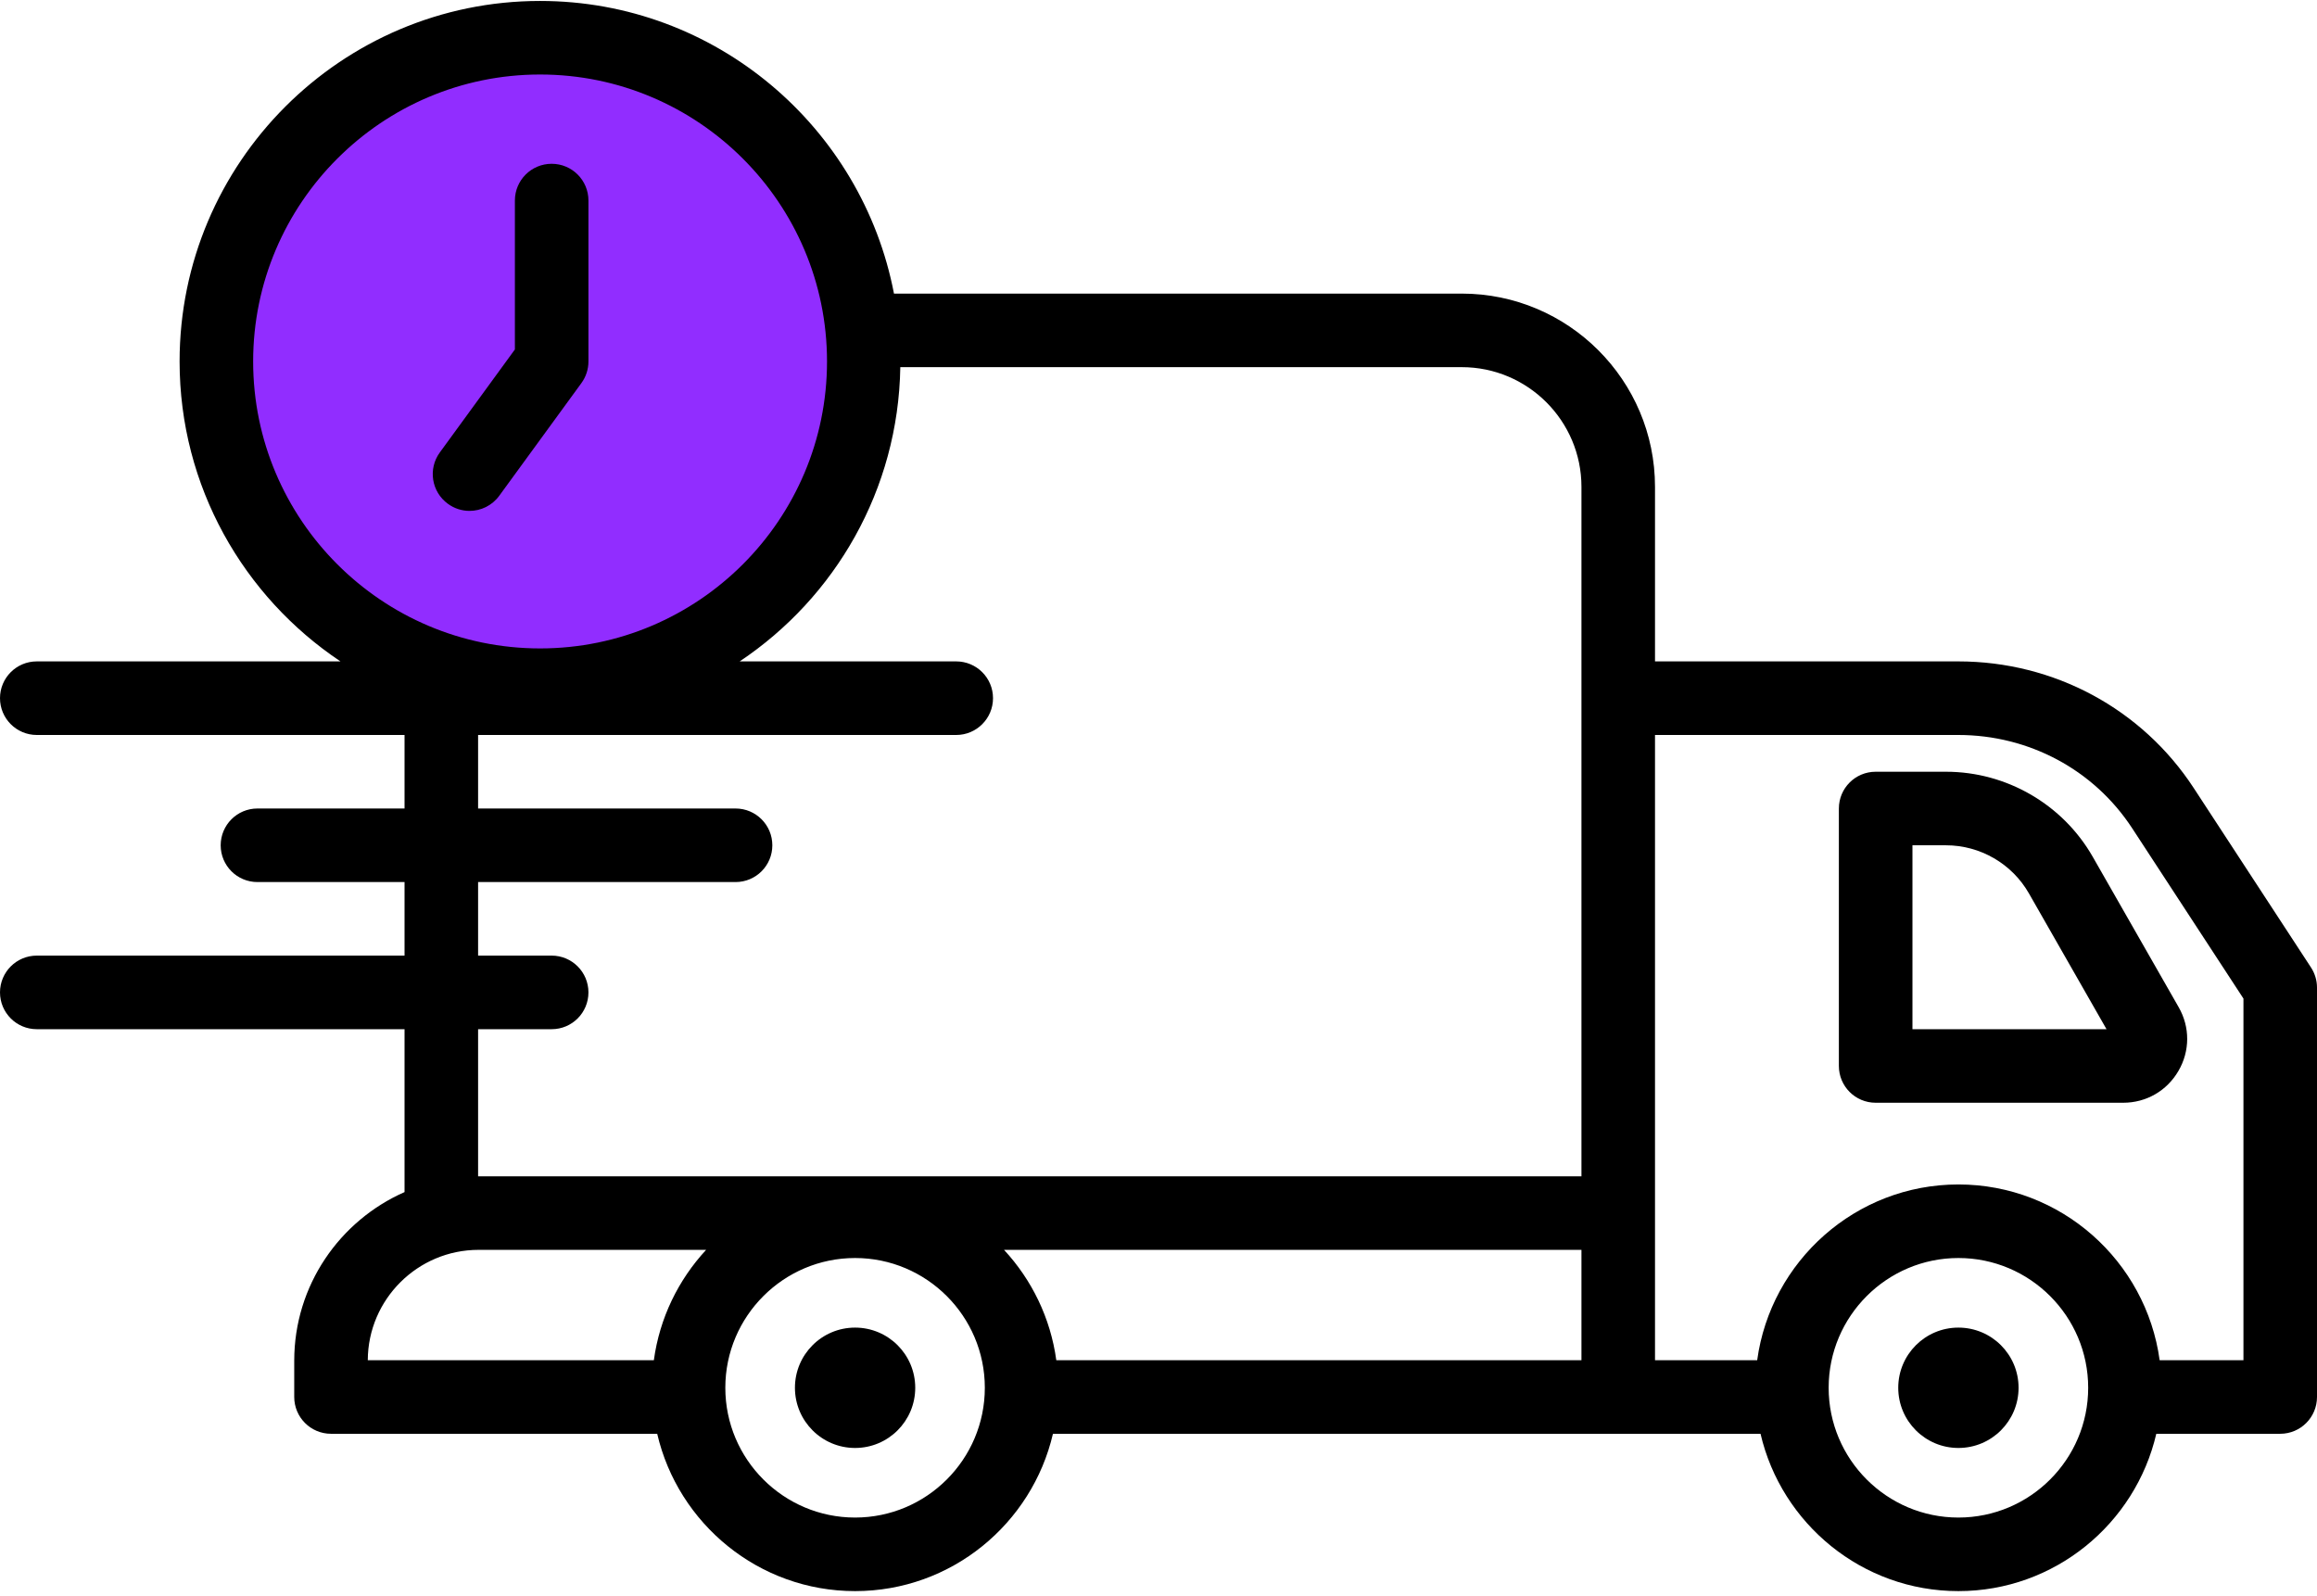 <svg width="90" height="62" viewBox="0 0 90 62" fill="none" xmlns="http://www.w3.org/2000/svg">
<circle cx="20.5" cy="13.5" r="12.5" fill="#912DFF"/>
<path d="M89.767 37.579L85.212 30.609C83.2 27.529 79.782 25.69 76.067 25.69H64.286V18.91C64.286 14.771 60.919 11.404 56.78 11.404H34.725C33.487 4.941 27.798 0.037 20.979 0.037C13.257 0.037 6.976 6.319 6.976 14.04C6.976 18.895 9.462 23.177 13.225 25.69H1.429C0.639 25.69 3.8147e-06 26.329 3.8147e-06 27.119C3.8147e-06 27.908 0.639 28.548 1.429 28.548H15.714V31.404H10C9.211 31.404 8.572 32.044 8.572 32.833C8.572 33.623 9.211 34.261 10 34.261H15.714V37.118H1.429C0.639 37.118 3.8147e-06 37.758 3.8147e-06 38.547C3.8147e-06 39.337 0.639 39.976 1.429 39.976H15.714V46.303C13.196 47.414 11.429 49.927 11.429 52.852V54.262C11.429 55.051 12.069 55.691 12.857 55.691H25.528C26.34 59.186 29.474 61.802 33.214 61.802C36.955 61.802 40.088 59.186 40.9 55.691H68.385C69.198 59.186 72.332 61.802 76.071 61.802C79.81 61.802 82.945 59.186 83.758 55.691H88.572C89.361 55.691 90 55.051 90 54.262V38.361C90 38.083 89.919 37.811 89.767 37.579ZM9.833 14.04C9.833 7.894 14.833 2.894 20.979 2.894C27.125 2.894 32.124 7.894 32.124 14.04C32.124 20.185 27.125 25.186 20.979 25.186C14.833 25.186 9.833 20.185 9.833 14.04ZM18.571 39.976H21.428C22.218 39.976 22.857 39.337 22.857 38.547C22.857 37.758 22.218 37.118 21.428 37.118H18.571V34.261H28.572C29.361 34.261 30 33.623 30 32.833C30 32.044 29.361 31.404 28.572 31.404H18.571V28.548H37.143C37.931 28.548 38.572 27.908 38.572 27.119C38.572 26.329 37.931 25.69 37.143 25.69H28.732C32.438 23.215 34.895 19.024 34.971 14.261H56.781C59.343 14.261 61.429 16.347 61.429 18.91V45.69H18.589C18.584 45.69 18.578 45.692 18.571 45.692V39.976ZM61.429 52.833H41.03C40.806 51.19 40.076 49.709 39 48.547H61.429V52.833ZM18.589 48.547H27.428C26.352 49.709 25.622 51.19 25.398 52.833H14.286C14.295 50.469 16.223 48.547 18.589 48.547ZM33.214 58.945C30.436 58.945 28.174 56.684 28.174 53.904C28.174 51.126 30.436 48.864 33.214 48.864C35.993 48.864 38.254 51.126 38.254 53.904C38.254 56.684 35.993 58.945 33.214 58.945ZM76.071 58.945C73.293 58.945 71.031 56.684 71.031 53.904C71.031 51.126 73.293 48.864 76.071 48.864C78.851 48.864 81.112 51.126 81.112 53.904C81.112 56.684 78.851 58.945 76.071 58.945ZM87.143 52.833H83.888C83.362 48.985 80.061 46.007 76.071 46.007C72.081 46.007 68.781 48.985 68.255 52.833H64.286V28.548H76.067C78.813 28.548 81.338 29.902 82.821 32.171L87.143 38.786V52.833Z" fill="black"/>
<path d="M78.408 53.904C78.408 55.195 77.362 56.242 76.071 56.242C74.781 56.242 73.734 55.195 73.734 53.904C73.734 52.614 74.781 51.567 76.071 51.567C77.362 51.567 78.408 52.614 78.408 53.904Z" fill="black"/>
<path d="M35.551 53.904C35.551 55.195 34.505 56.242 33.214 56.242C31.924 56.242 30.878 55.195 30.878 53.904C30.878 52.614 31.924 51.567 33.214 51.567C34.505 51.567 35.551 52.614 35.551 53.904Z" fill="black"/>
<path d="M22.857 14.04V7.79C22.857 7 22.218 6.362 21.428 6.362C20.639 6.362 20 7 20 7.79V13.574L17.084 17.574C16.619 18.211 16.759 19.104 17.397 19.568C17.652 19.755 17.946 19.844 18.238 19.844C18.678 19.844 19.113 19.64 19.393 19.256L22.583 14.881C22.761 14.637 22.857 14.343 22.857 14.04Z" fill="black"/>
<path d="M75.59 29.976H72.857C72.067 29.976 71.428 30.615 71.428 31.404V41.404C71.428 42.194 72.067 42.833 72.857 42.833H82.472C83.368 42.833 84.17 42.37 84.619 41.595C85.069 40.821 85.07 39.894 84.627 39.122L81.291 33.283C80.126 31.244 77.941 29.976 75.59 29.976ZM74.286 39.976V32.833H75.59C76.918 32.833 78.152 33.549 78.81 34.701L81.824 39.976H74.286Z" fill="black"/>
</svg>
